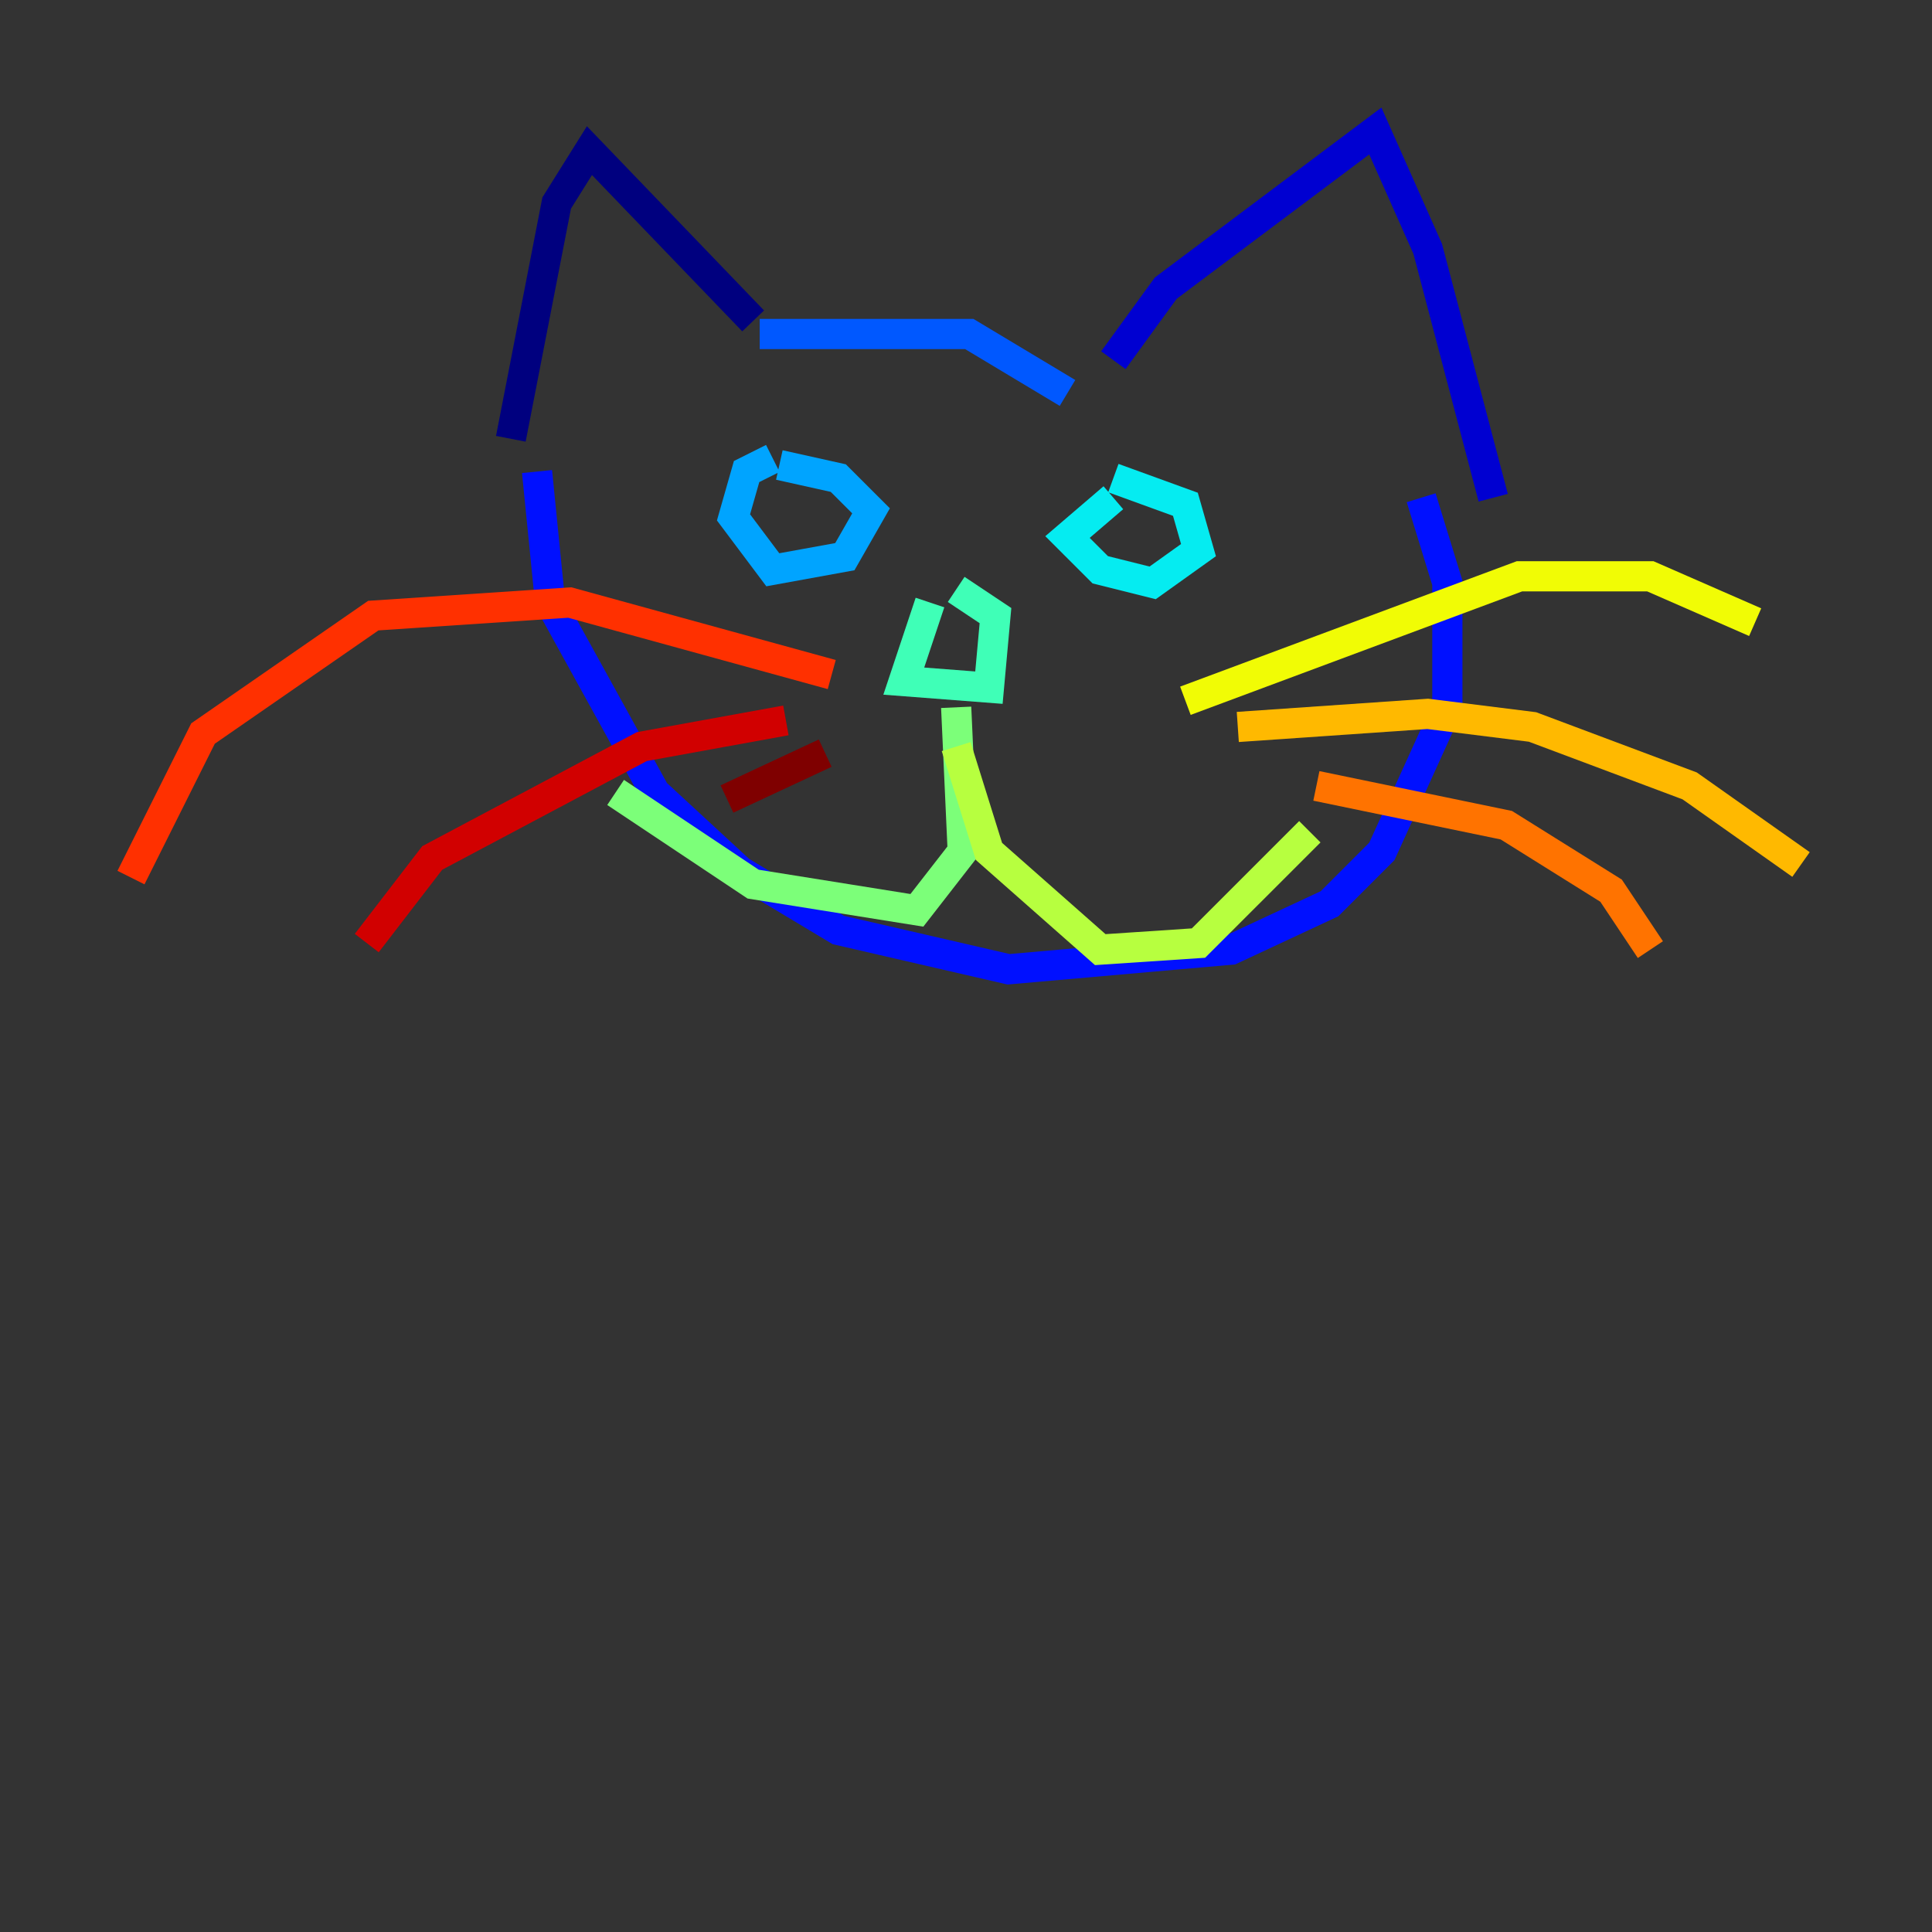 <?xml version="1.0" encoding="utf-8" ?>
<svg baseProfile="tiny" height="128" version="1.2" viewBox="0,0,128,128" width="128" xmlns="http://www.w3.org/2000/svg" xmlns:ev="http://www.w3.org/2001/xml-events" xmlns:xlink="http://www.w3.org/1999/xlink"><rect x="0" y="0" width="128" height="128" fill="#333333" stroke="none"/><defs /><polyline fill="none" points="49.898,21.261 39.051,9.98 36.881,13.451 33.844,29.071" stroke="#00007f" stroke-width="2" /><polyline fill="none" points="73.763,23.864 77.234,19.091 91.119,8.678 94.59,16.488 98.929,32.976" stroke="#0000d1" stroke-width="2" /><polyline fill="none" points="35.58,31.241 36.447,39.919 43.39,52.502 49.031,57.709 55.539,61.614 66.82,64.217 81.573,62.915 88.081,59.878 91.552,56.407 95.891,46.861 95.891,38.617 94.156,32.976" stroke="#0010ff" stroke-width="2" /><polyline fill="none" points="50.332,22.129 64.217,22.129 70.725,26.034" stroke="#0058ff" stroke-width="2" /><polyline fill="none" points="51.2,30.373 49.464,31.241 48.597,34.278 51.2,37.749 55.973,36.881 57.709,33.844 55.539,31.675 51.634,30.807" stroke="#00a4ff" stroke-width="2" /><polyline fill="none" points="73.763,32.976 70.725,35.58 72.895,37.749 76.366,38.617 79.403,36.447 78.536,33.41 73.763,31.675" stroke="#05ecf1" stroke-width="2" /><polyline fill="none" points="61.614,39.919 59.878,45.125 65.519,45.559 65.953,40.786 63.349,39.051" stroke="#3fffb7" stroke-width="2" /><polyline fill="none" points="63.349,46.861 63.783,56.407 60.746,60.312 49.898,58.576 40.786,52.502" stroke="#7cff79" stroke-width="2" /><polyline fill="none" points="63.349,49.464 65.519,56.407 72.895,62.915 79.403,62.481 86.78,55.105" stroke="#b7ff3f" stroke-width="2" /><polyline fill="none" points="78.536,46.427 100.664,38.183 109.342,38.183 116.285,41.22" stroke="#f1fc05" stroke-width="2" /><polyline fill="none" points="82.007,48.163 94.59,47.295 101.532,48.163 111.946,52.068 119.322,57.275" stroke="#ffb900" stroke-width="2" /><polyline fill="none" points="87.214,52.068 99.797,54.671 106.739,59.01 109.342,62.915" stroke="#ff7300" stroke-width="2" /><polyline fill="none" points="55.105,44.691 37.749,39.919 24.732,40.786 13.451,48.597 8.678,58.142" stroke="#ff3000" stroke-width="2" /><polyline fill="none" points="52.068,47.729 42.522,49.464 28.637,56.841 24.298,62.481" stroke="#d10000" stroke-width="2" /><polyline fill="none" points="54.671,49.898 48.163,52.936" stroke="#7f0000" stroke-width="2" /></svg>
